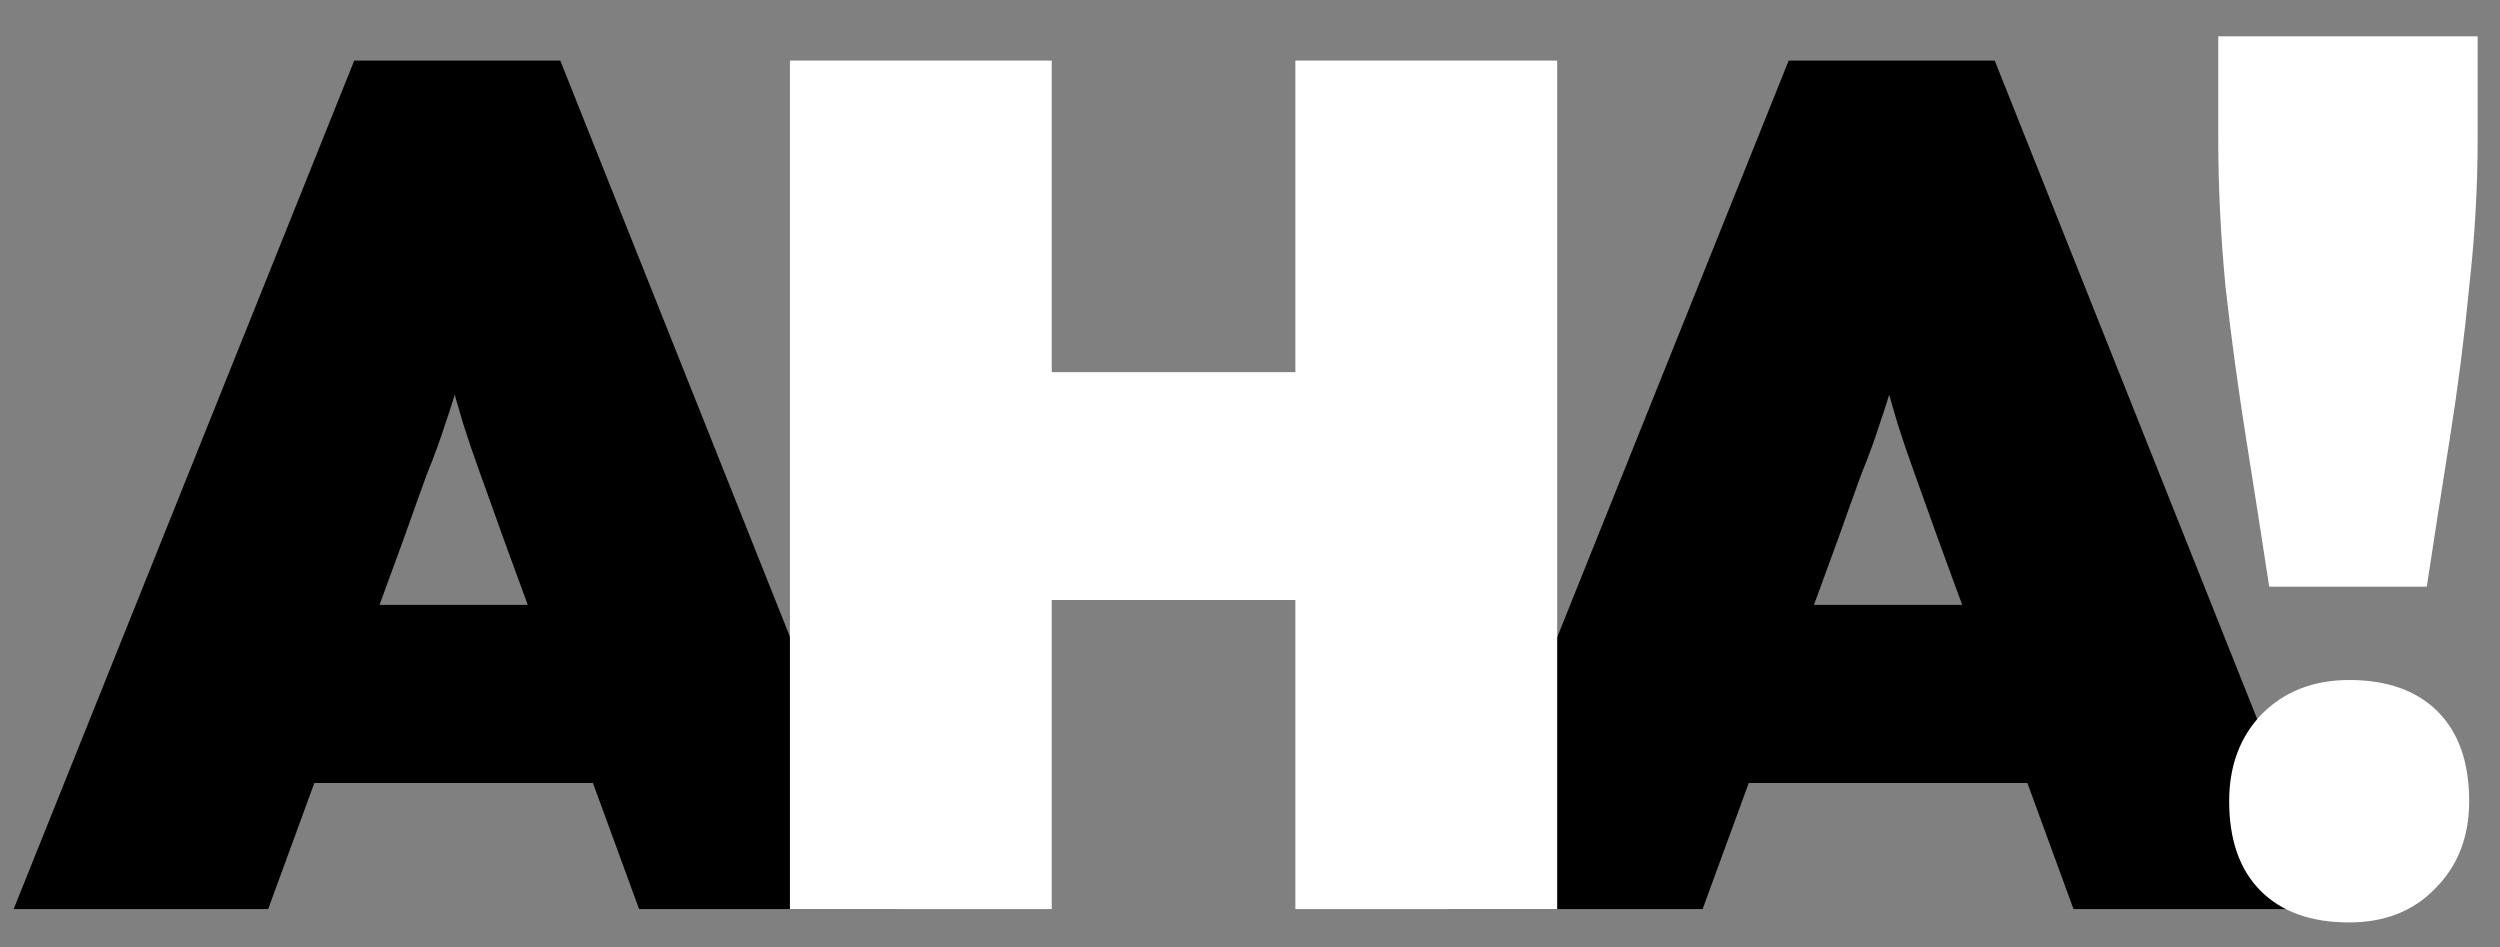 <svg width="66" height="25" viewBox="0 0 66 25" fill="none" xmlns="http://www.w3.org/2000/svg">
<rect x="0" y="0" width="66" height="25" fill="#808080" stroke="none"/>
<path d="M0.36 24L9.352 1.6H14.792L23.72 24H16.872L13.288 14.208C13.053 13.547 12.851 12.981 12.68 12.512C12.509 12.043 12.36 11.605 12.232 11.2C12.104 10.773 11.976 10.325 11.848 9.856C11.72 9.365 11.592 8.789 11.464 8.128H12.552C12.424 8.789 12.296 9.365 12.168 9.856C12.04 10.325 11.901 10.773 11.752 11.2C11.624 11.605 11.464 12.043 11.272 12.512C11.101 12.981 10.899 13.547 10.664 14.208L7.08 24H0.36ZM4.84 20.672L6.856 15.968H17.256L19.08 20.672H4.84ZM38.229 24L47.221 1.6H52.661L61.589 24H54.741L51.157 14.208C50.922 13.547 50.719 12.981 50.549 12.512C50.378 12.043 50.229 11.605 50.101 11.2C49.973 10.773 49.845 10.325 49.717 9.856C49.589 9.365 49.461 8.789 49.333 8.128H50.421C50.293 8.789 50.165 9.365 50.037 9.856C49.909 10.325 49.77 10.773 49.621 11.2C49.493 11.605 49.333 12.043 49.141 12.512C48.97 12.981 48.767 13.547 48.533 14.208L44.949 24H38.229ZM42.709 20.672L44.725 15.968H55.125L56.949 20.672H42.709Z" fill="black"/>
<path d="M34.198 24V1.6H41.11V24H34.198ZM20.854 24V1.6H27.766V24H20.854ZM23.446 15.84L23.478 9.824H38.102V15.84H23.446ZM59.907 15.488C59.715 14.229 59.512 12.928 59.298 11.584C59.085 10.24 58.904 8.907 58.755 7.584C58.627 6.24 58.562 4.939 58.562 3.68V0.96H65.41V3.68C65.41 4.939 65.336 6.24 65.186 7.584C65.058 8.907 64.888 10.24 64.674 11.584C64.461 12.928 64.258 14.229 64.067 15.488H59.907ZM62.019 24.352C61.016 24.352 60.237 24.075 59.682 23.52C59.128 22.965 58.85 22.176 58.85 21.152C58.85 20.213 59.139 19.445 59.715 18.848C60.312 18.251 61.08 17.952 62.019 17.952C63.021 17.952 63.8 18.229 64.355 18.784C64.909 19.339 65.186 20.128 65.186 21.152C65.186 22.091 64.888 22.859 64.29 23.456C63.715 24.053 62.957 24.352 62.019 24.352Z" fill="white"/>
</svg>
